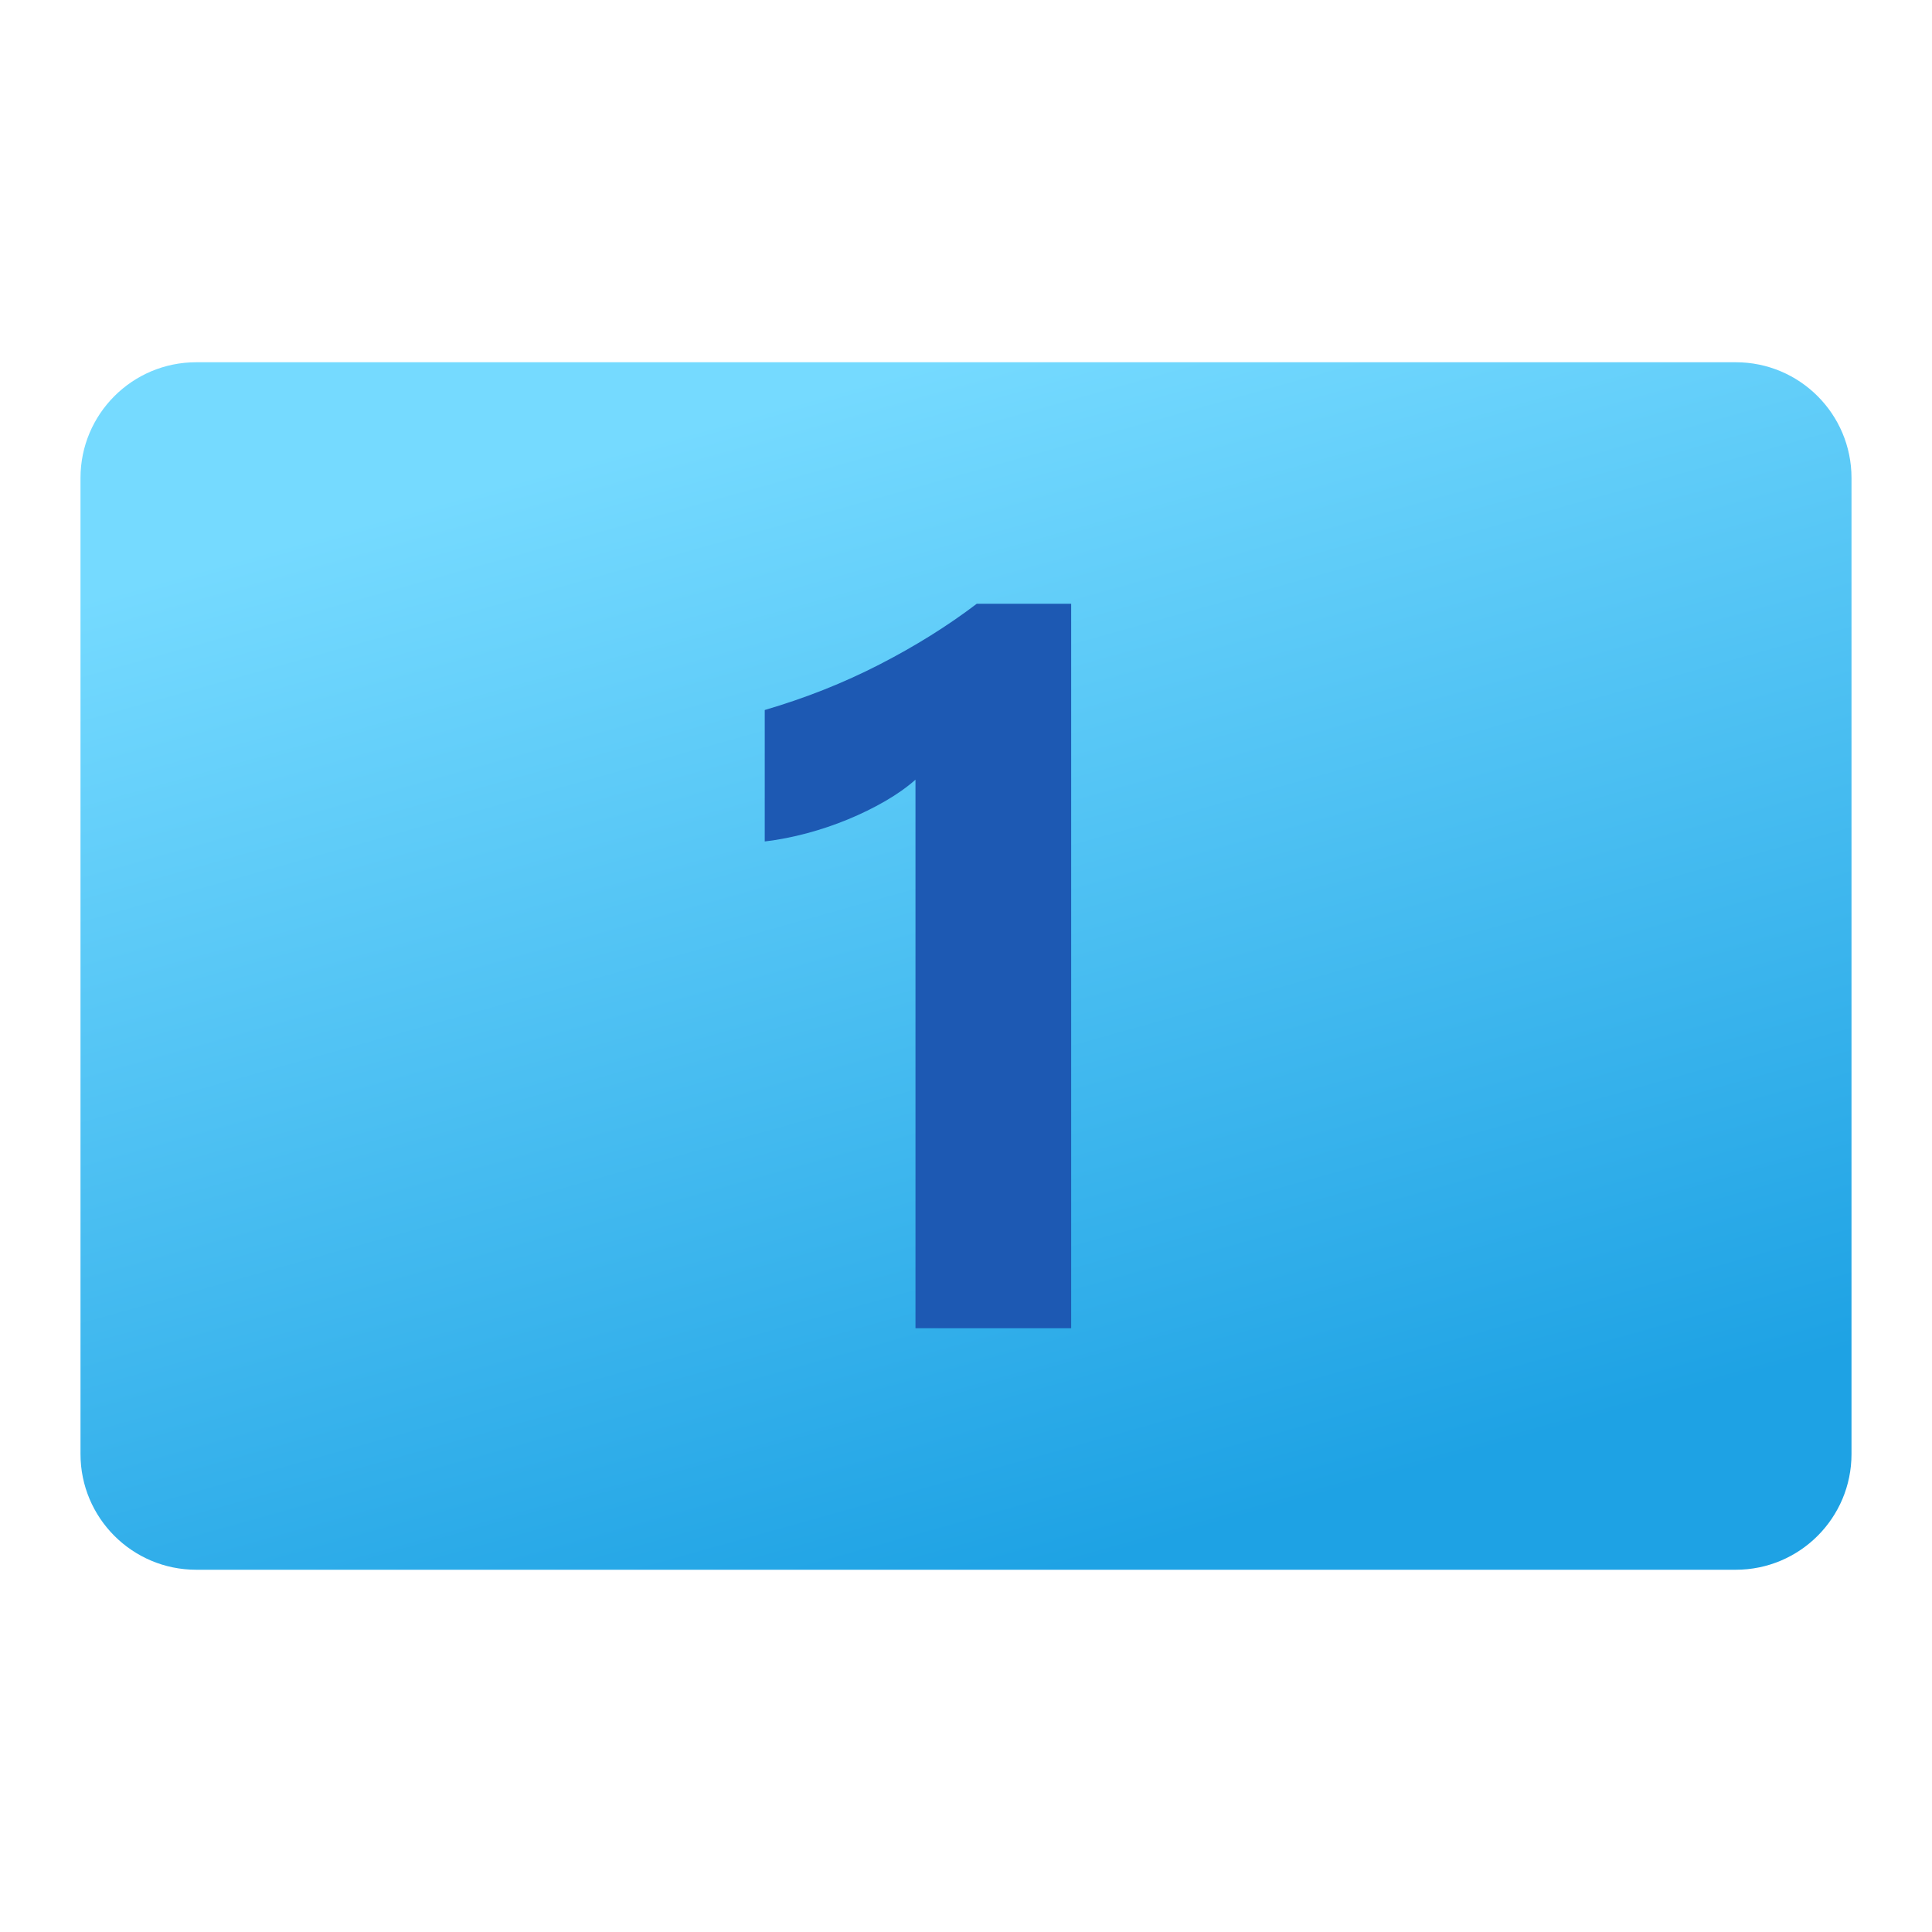 <svg xmlns="http://www.w3.org/2000/svg" viewBox="0 0 48 48"><linearGradient id="LnD419BCeAU8rH9_SWnzxa" x1="157.668" x2="165.719" y1="-1664.776" y2="-1693.51" gradientTransform="matrix(1 0 0 -1 -137.638 -1654.945)" gradientUnits="userSpaceOnUse"><stop offset="0" stop-color="#75daff"/><stop offset="1" stop-color="#1ea2e4"/></linearGradient><path fill="url(#LnD419BCeAU8rH9_SWnzxa)" d="M43.125,9H4.875C3.287,9,2,10.287,2,11.875v24.25C2,37.713,3.287,39,4.875,39h38.25 C44.713,39,46,37.713,46,36.125v-24.25C46,10.287,44.713,9,43.125,9z"/><path fill="#1d59b3" d="M26.613,15v18h-3.868V19.371c-0.213,0.188-0.464,0.366-0.755,0.534 c-0.291,0.168-0.6,0.319-0.927,0.454c-0.328,0.135-0.667,0.25-1.019,0.344c-0.352,0.094-0.7,0.162-1.044,0.203V17.64 c1.007-0.295,1.956-0.671,2.849-1.13c0.892-0.458,1.698-0.962,2.419-1.51H26.613z"/></svg>